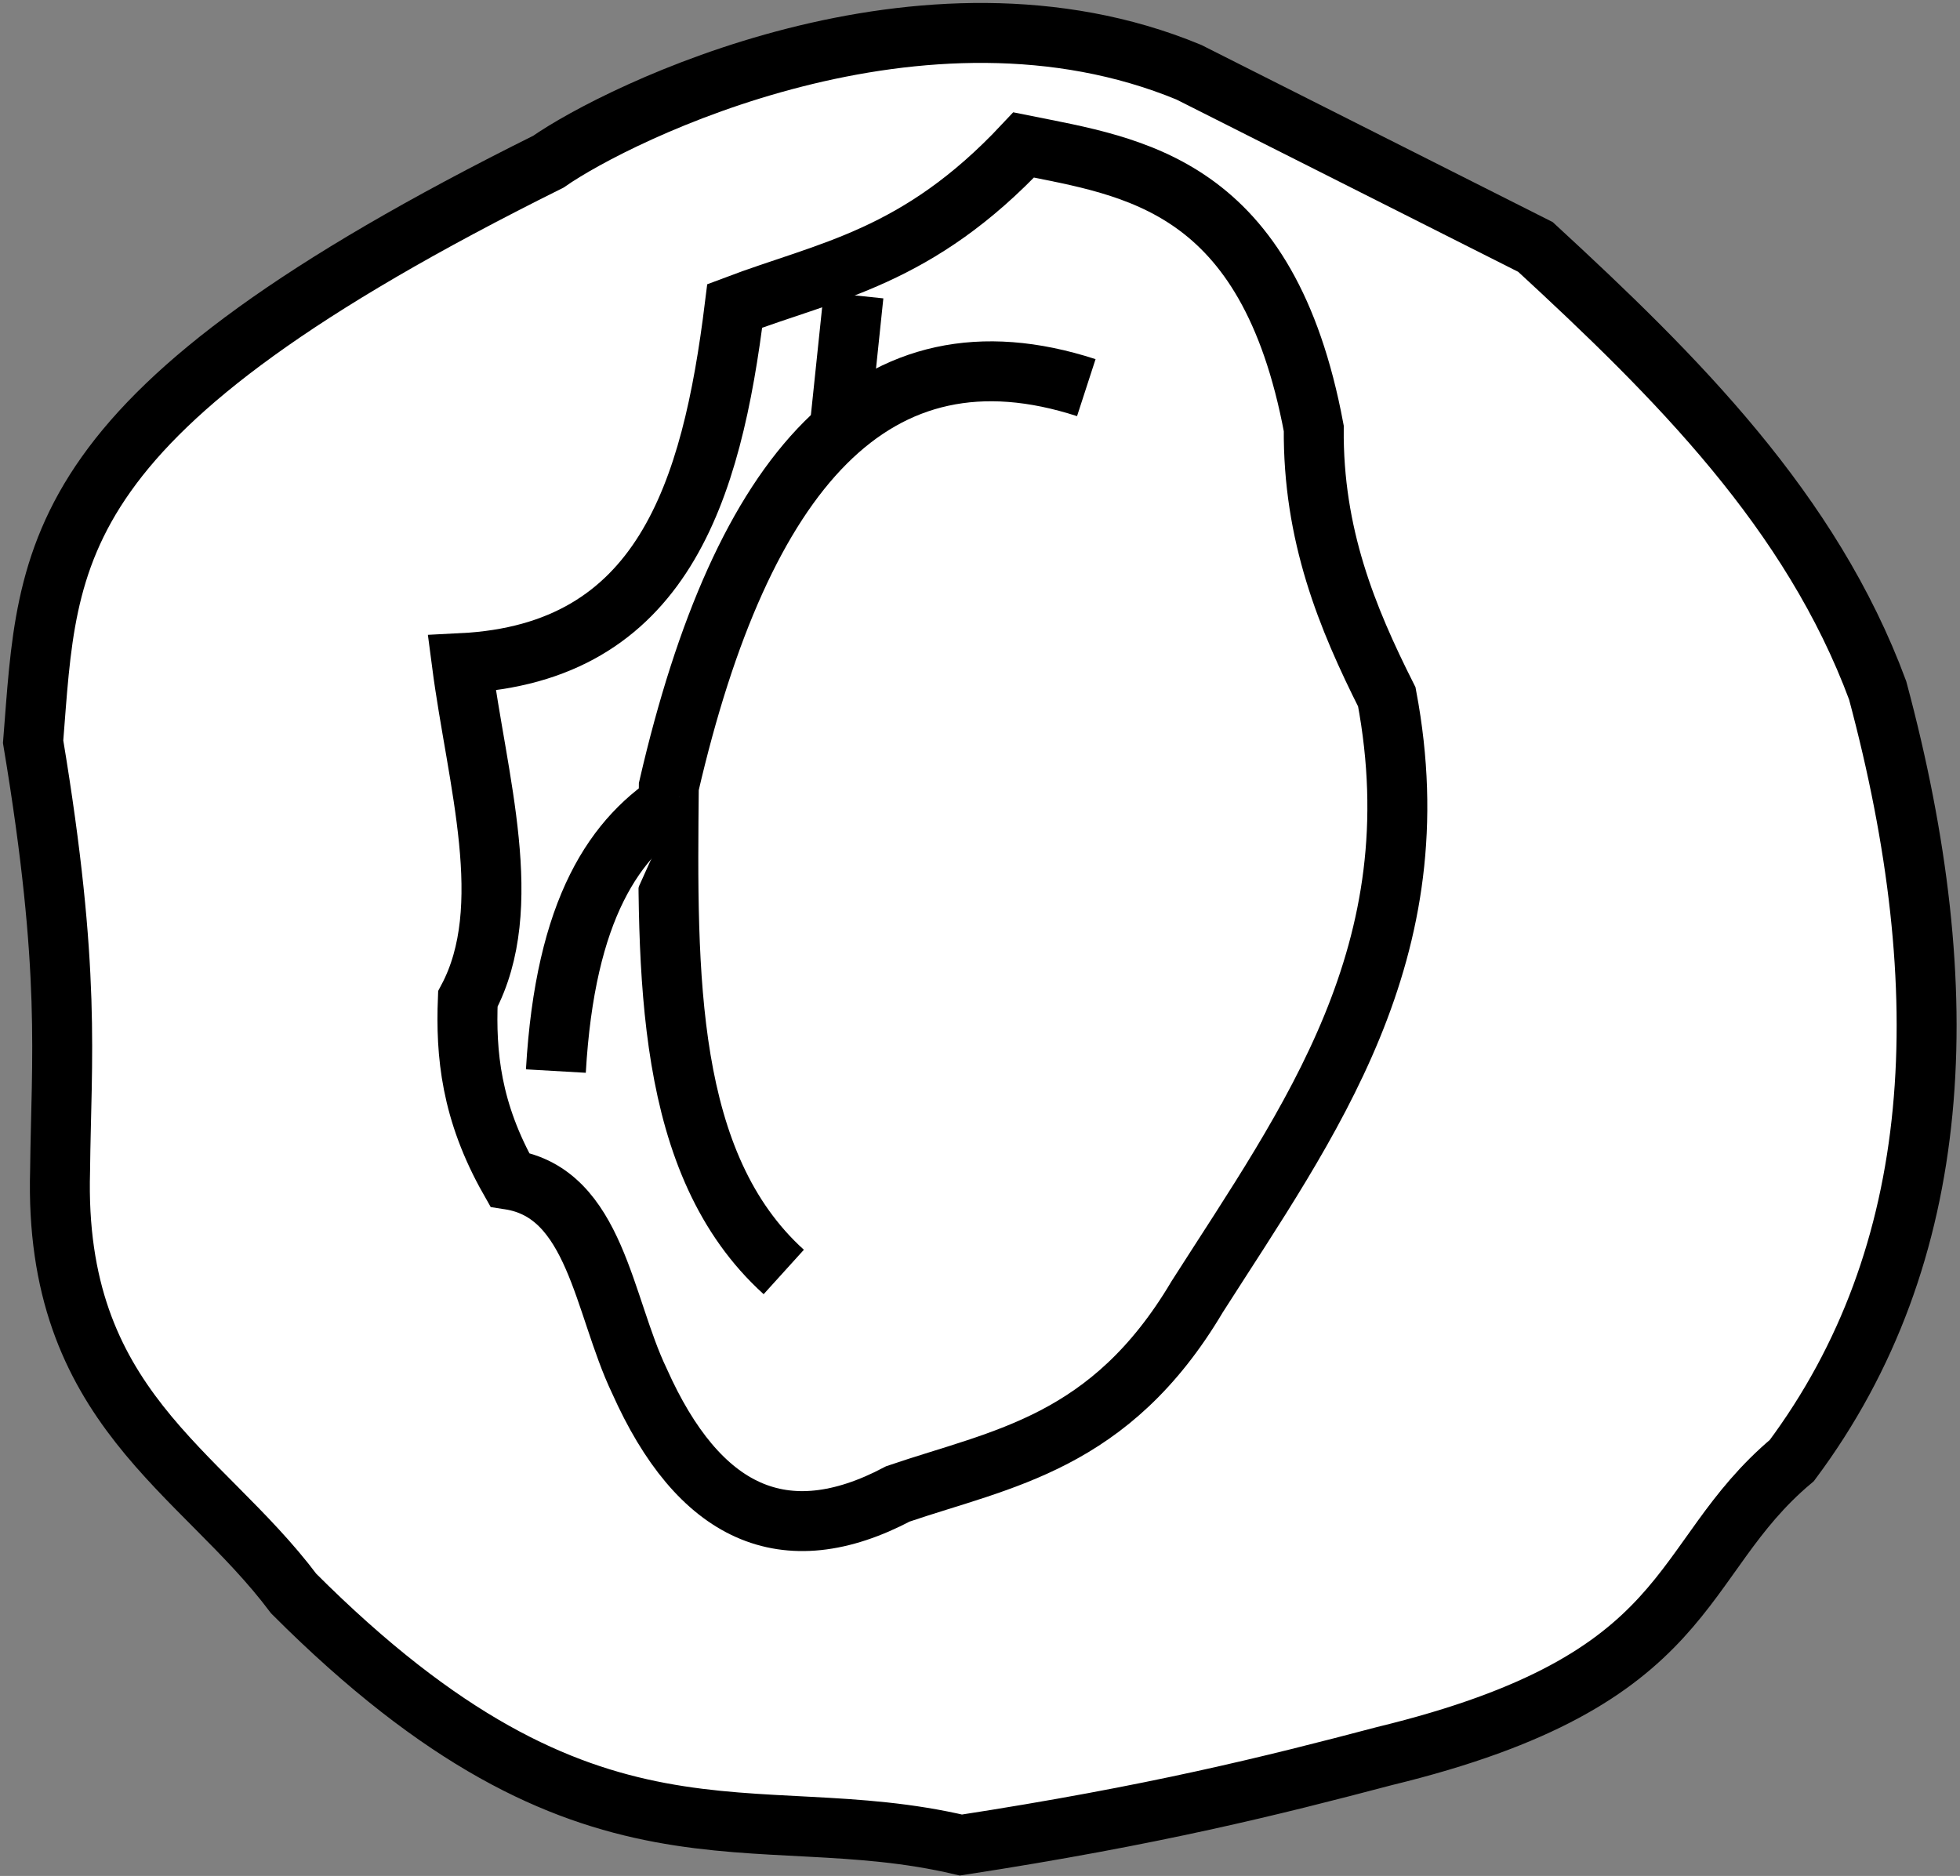 <svg width="327" height="313" viewBox="0 0 327 313" fill="none" xmlns="http://www.w3.org/2000/svg">
<rect x="0" y="0" width="327" height="313" fill="#808080" stroke="none"/>
<path d="M91.481 26.982C6.851 69.045 8.085 91.663 5.527 123.759C11.934 162.201 10.223 176.502 10.025 195.299C8.881 234.816 33.495 245.203 49.003 265.887C98.736 315.648 125.23 299.566 160.32 307.837C192.588 302.868 212.251 297.931 230.971 292.997C283.593 280.224 278.994 260.451 298.946 243.681C324.525 209.356 326.774 165.496 313.264 115.195C302.186 85.271 279.704 62.892 256.174 41.206L198.339 12.047C153.939 -6.312 103.072 18.891 91.481 26.982Z" fill="white" stroke="black" stroke-width="10"/>
<path d="M170.784 24.188C189.215 27.895 211.536 30.638 219.184 71.475C219.028 89.236 224.728 103.069 231.37 116.271C239.392 158.855 218.437 187.045 199.736 216.354C185.216 240.859 167.246 243.31 149.822 249.244C130.818 259.288 116.561 252.554 106.669 230.391C100.618 217.742 99.367 199.062 85.029 196.827C78.553 185.404 77.695 175.837 78.054 166.673C86.207 151.365 79.598 130.198 77.045 110.641C110.504 108.959 118.728 82.174 122.579 51.039C138.146 45.143 153.086 43.079 170.784 24.188Z" fill="white" stroke="black" stroke-width="10"/>
<path d="M130.759 212.225C110.913 194.25 111.275 162.727 111.582 131.24C123.776 78.441 145.895 53.2 181.235 64.678" fill="white"/>
<path d="M130.759 212.225C110.913 194.25 111.275 162.727 111.582 131.24C123.776 78.441 145.895 53.2 181.235 64.678" stroke="black" stroke-width="10"/>
<path d="M92.74 178.703C94.299 151.617 102.547 139.48 113.31 132.959Z" fill="white"/>
<path d="M92.74 178.703C94.299 151.617 102.547 139.48 113.31 132.959" stroke="black" stroke-width="10"/>
<path d="M142.402 49.263L139.879 73.407Z" fill="white"/>
<path d="M142.402 49.263L139.879 73.407" stroke="black" stroke-width="10"/>
</svg>
